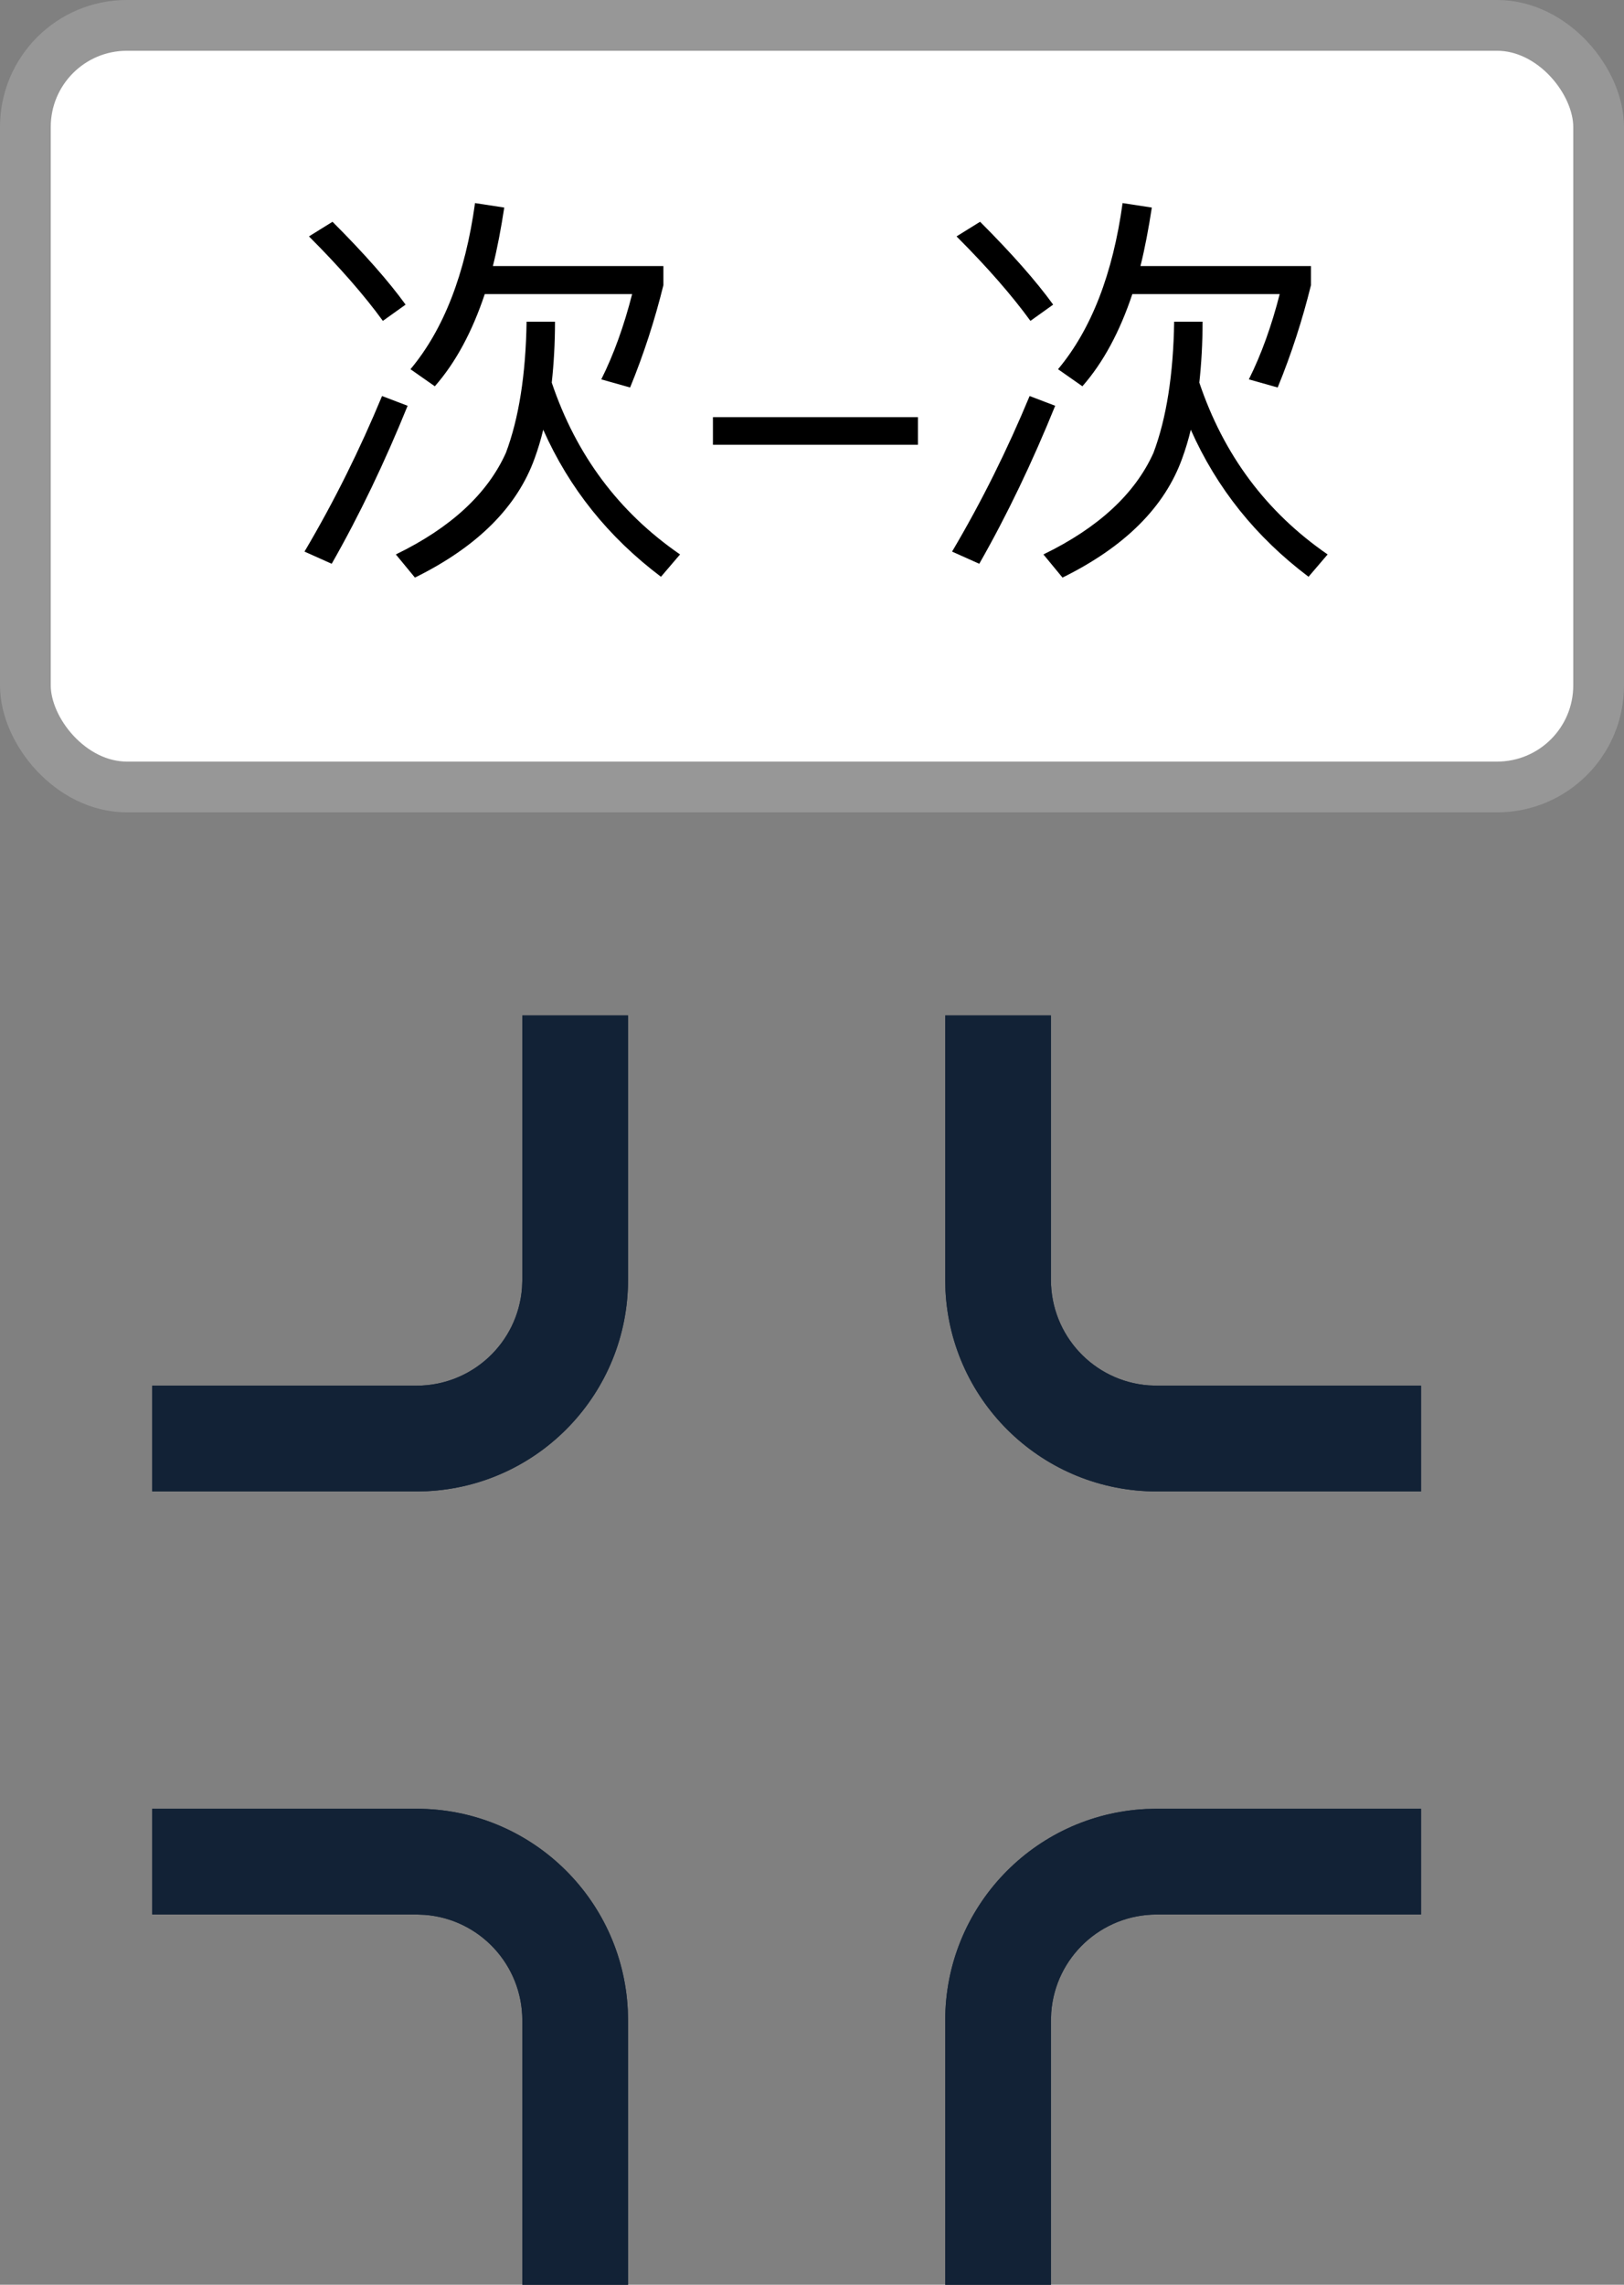 <?xml version="1.0" encoding="UTF-8"?>
<svg width="32px" height="45px" viewBox="0 0 32 45" version="1.1" xmlns="http://www.w3.org/2000/svg" xmlns:xlink="http://www.w3.org/1999/xlink">
    <rect x="0" y="0" width="32" height="45" fill="#808080" stroke="none"/>
    <!-- Generator: Sketch 53.1 (72631) - https://sketchapp.com -->
    <title>次-次交叉口</title>
    <desc>Created with Sketch.</desc>
    <g id="Page-1" stroke="none" stroke-width="1" fill="none" fill-rule="evenodd">
        <g id="次-次交叉口">
            <g id="分组" transform="translate(3, 20)" fill="#122236" fill-rule="nonzero">
                <path d="M9.375,0 L9.375,5.208 C9.375,7.429 7.634,9.259 5.417,9.37 L5.208,9.375 L0,9.375 L0,7.292 L5.208,7.292 C6.299,7.292 7.205,6.452 7.286,5.365 L7.292,5.208 L7.292,0 L9.375,0 Z" id="路径"></path>
                <path d="M5.208,15.625 C7.429,15.625 9.259,17.366 9.37,19.583 L9.375,19.792 L9.375,25 L7.292,25 L7.292,19.792 C7.292,18.701 6.452,17.795 5.365,17.714 L5.208,17.708 L0,17.708 L0,15.625 L5.208,15.625 Z" id="路径"></path>
                <path d="M17.708,0 L17.708,5.208 C17.708,6.299 18.548,7.205 19.635,7.286 L19.792,7.292 L25,7.292 L25,9.375 L19.792,9.375 C17.571,9.375 15.741,7.634 15.63,5.417 L15.625,5.208 L15.625,0 L17.708,0 Z" id="路径"></path>
                <path d="M25,15.625 L25,17.708 L19.792,17.708 C18.701,17.708 17.795,18.548 17.714,19.635 L17.708,19.792 L17.708,25 L15.625,25 L15.625,19.792 C15.625,17.571 17.366,15.741 19.583,15.63 L19.792,15.625 L25,15.625 Z" id="路径"></path>
                <path d="M9.375,0 L9.375,5.208 C9.375,7.429 7.634,9.259 5.417,9.37 L5.208,9.375 L0,9.375 L0,7.292 L5.208,7.292 C6.299,7.292 7.205,6.452 7.286,5.365 L7.292,5.208 L7.292,0 L9.375,0 Z" id="路径"></path>
                <path d="M5.208,15.625 C7.429,15.625 9.259,17.366 9.37,19.583 L9.375,19.792 L9.375,25 L7.292,25 L7.292,19.792 C7.292,18.701 6.452,17.795 5.365,17.714 L5.208,17.708 L0,17.708 L0,15.625 L5.208,15.625 Z" id="路径"></path>
                <path d="M17.708,0 L17.708,5.208 C17.708,6.299 18.548,7.205 19.635,7.286 L19.792,7.292 L25,7.292 L25,9.375 L19.792,9.375 C17.571,9.375 15.741,7.634 15.63,5.417 L15.625,5.208 L15.625,0 L17.708,0 Z" id="路径"></path>
                <path d="M25,15.625 L25,17.708 L19.792,17.708 C18.701,17.708 17.795,18.548 17.714,19.635 L17.708,19.792 L17.708,25 L15.625,25 L15.625,19.792 C15.625,17.571 17.366,15.741 19.583,15.63 L19.792,15.625 L25,15.625 Z" id="路径"></path>
            </g>
            <rect id="矩形" stroke="#979797" fill="#FFFFFF" x="0.5" y="0.5" width="31" height="15" rx="2"></rect>
            <path d="M9.552,5.792 C9.304,6.536 8.976,7.144 8.568,7.608 L8.088,7.272 C8.744,6.488 9.168,5.392 9.36,4 L9.936,4.088 C9.872,4.504 9.8,4.888 9.712,5.24 L13.072,5.24 L13.072,5.616 C12.904,6.296 12.688,6.968 12.416,7.632 L11.848,7.472 C12.096,6.976 12.296,6.416 12.456,5.792 L9.552,5.792 Z M10.376,6.336 L10.936,6.336 C10.936,6.768 10.912,7.168 10.872,7.536 C11.352,8.96 12.192,10.088 13.4,10.92 L13.024,11.36 C11.984,10.576 11.216,9.616 10.704,8.464 C10.656,8.664 10.6,8.848 10.536,9.024 C10.192,9.984 9.408,10.768 8.176,11.376 L7.8,10.92 C8.888,10.392 9.608,9.72 9.968,8.92 C10.224,8.24 10.36,7.376 10.376,6.336 Z M6.552,4.368 C7.176,4.992 7.656,5.536 7.992,6 L7.544,6.32 C7.184,5.824 6.696,5.264 6.088,4.656 L6.552,4.368 Z M7.528,7.8 L8.032,7.992 C7.584,9.096 7.088,10.136 6.536,11.104 L6,10.864 C6.592,9.864 7.096,8.84 7.528,7.8 Z M14.048,8.216 L18.088,8.216 L18.088,8.76 L14.048,8.76 L14.048,8.216 Z M22.312,5.792 C22.064,6.536 21.736,7.144 21.328,7.608 L20.848,7.272 C21.504,6.488 21.928,5.392 22.12,4 L22.696,4.088 C22.632,4.504 22.56,4.888 22.472,5.24 L25.832,5.24 L25.832,5.616 C25.664,6.296 25.448,6.968 25.176,7.632 L24.608,7.472 C24.856,6.976 25.056,6.416 25.216,5.792 L22.312,5.792 Z M23.136,6.336 L23.696,6.336 C23.696,6.768 23.672,7.168 23.632,7.536 C24.112,8.96 24.952,10.088 26.16,10.92 L25.784,11.36 C24.744,10.576 23.976,9.616 23.464,8.464 C23.416,8.664 23.36,8.848 23.296,9.024 C22.952,9.984 22.168,10.768 20.936,11.376 L20.56,10.92 C21.648,10.392 22.368,9.72 22.728,8.92 C22.984,8.24 23.12,7.376 23.136,6.336 Z M19.312,4.368 C19.936,4.992 20.416,5.536 20.752,6 L20.304,6.32 C19.944,5.824 19.456,5.264 18.848,4.656 L19.312,4.368 Z M20.288,7.8 L20.792,7.992 C20.344,9.096 19.848,10.136 19.296,11.104 L18.76,10.864 C19.352,9.864 19.856,8.84 20.288,7.8 Z" id="次-次" fill="#000000" fill-rule="nonzero"></path>
        </g>
    </g>
</svg>